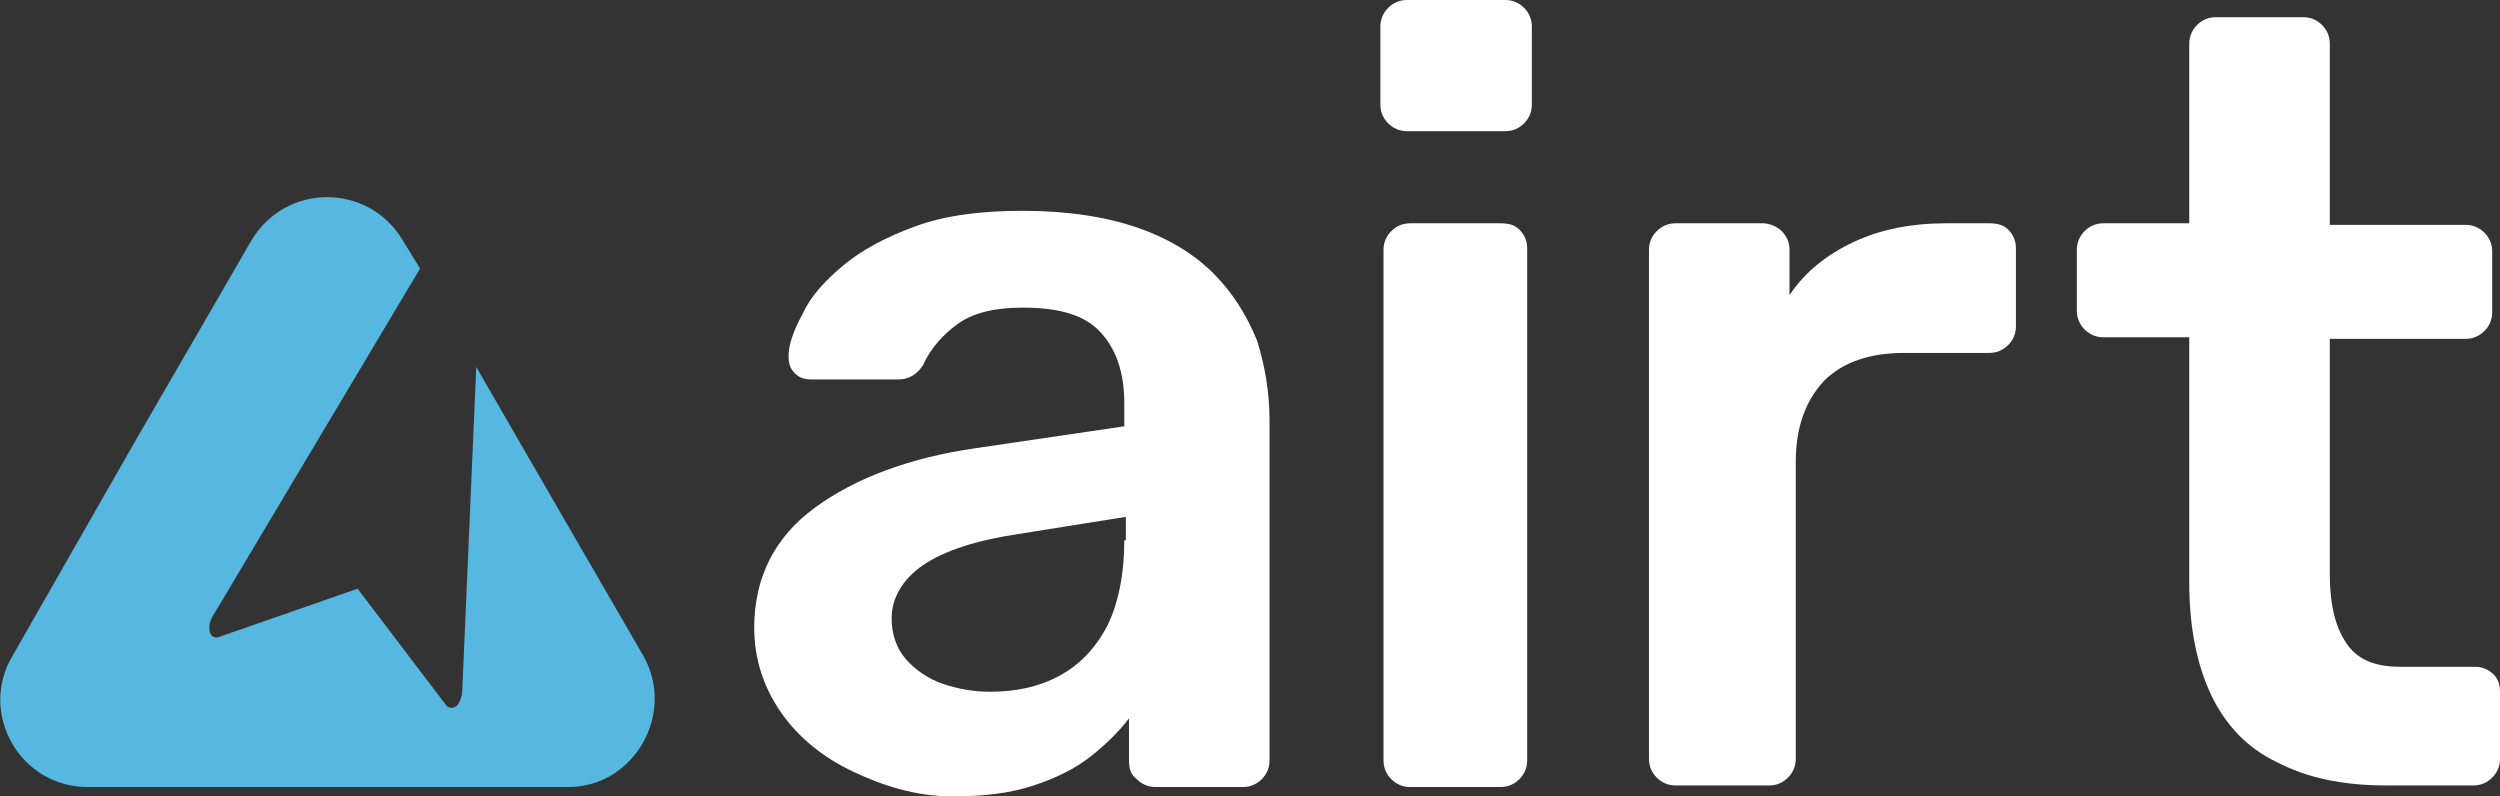 <?xml version="1.0" encoding="utf-8"?>
<!-- Generator: Adobe Illustrator 26.3.1, SVG Export Plug-In . SVG Version: 6.00 Build 0)  -->
<svg version="1.1" id="Layer_1" xmlns="http://www.w3.org/2000/svg" xmlns:xlink="http://www.w3.org/1999/xlink" x="0px" y="0px"
	 viewBox="0 0 160.1 51" style="enable-background:new 0 0 160.1 51;" xml:space="preserve">
<rect x="0" y="0" width="160.1" height="51" fill="#333333" stroke="none"/>
<style type="text/css">
	.st0{fill:#56B7E0;}
	.st1{fill:#FFFFFF;}
</style>
<g>
	<path class="st0" d="M41.2,42l-7.7-13.3l-3-5.2l-0.9,20.8c0,0.2-0.1,0.5-0.2,0.7c-0.2,0.4-0.6,0.4-0.8,0.2l0,0l-5.7-7.5L14,40.8
		l0,0c-0.3,0.1-0.6-0.1-0.6-0.6c0-0.3,0.1-0.5,0.2-0.7l13.3-22.3l-1.1-1.8c-2.2-3.7-7.5-3.7-9.7,0L8.4,28.7L0.8,42
		c-2.2,3.7,0.5,8.4,4.8,8.4H21h15.4C40.6,50.4,43.3,45.7,41.2,42z"/>
	<g>
		<path class="st1" d="M77.7,17.5c-1.2-1.2-2.8-2.2-4.8-2.9c-2-0.7-4.5-1.1-7.4-1.1c-2.7,0-5,0.3-6.9,1c-1.9,0.7-3.4,1.5-4.6,2.5
			s-2.1,2-2.6,3.1c-0.6,1.1-0.9,2-0.9,2.7c0,0.5,0.1,0.8,0.4,1.1c0.3,0.3,0.6,0.4,1.1,0.4h5.5c0.7,0,1.2-0.3,1.6-0.9
			c0.5-1.1,1.3-2,2.3-2.7c1-0.7,2.4-1,4.1-1c2.4,0,4,0.5,5,1.6c1,1.1,1.5,2.6,1.5,4.5v1.5l-9.5,1.4c-4.2,0.6-7.7,1.9-10.3,3.8
			c-2.6,1.9-3.9,4.5-3.9,7.7c0,2,0.6,3.8,1.7,5.4c1.1,1.6,2.7,2.9,4.6,3.8S58.6,51,61,51c2,0,3.7-0.2,5.2-0.7
			c1.5-0.5,2.7-1.1,3.7-1.9c1-0.8,1.8-1.6,2.4-2.4v2.7c0,0.5,0.1,0.9,0.5,1.2c0.3,0.3,0.7,0.5,1.2,0.5h5.6c0.5,0,0.9-0.2,1.2-0.5
			c0.3-0.3,0.5-0.7,0.5-1.2V26.9c0-1.8-0.3-3.5-0.8-5.1C79.8,20.1,78.9,18.7,77.7,17.5z M72,34.6c0,2.2-0.4,4.1-1.1,5.5
			c-0.8,1.5-1.8,2.5-3.1,3.2c-1.3,0.7-2.8,1-4.4,1c-1.1,0-2.1-0.2-3-0.5s-1.8-0.9-2.4-1.6s-0.9-1.6-0.9-2.6c0-1.3,0.7-2.5,2-3.4
			c1.3-0.9,3.4-1.6,6.1-2l6.9-1.1V34.6z"/>
		<path class="st1" d="M96.1,14.3h-5.8c-0.5,0-0.9,0.2-1.2,0.5c-0.3,0.3-0.5,0.7-0.5,1.2v32.7c0,0.5,0.2,0.9,0.5,1.2
			c0.3,0.3,0.7,0.5,1.2,0.5h5.8c0.5,0,0.9-0.2,1.2-0.5c0.3-0.3,0.5-0.7,0.5-1.2V15.9c0-0.5-0.2-0.9-0.5-1.2
			C97,14.4,96.6,14.3,96.1,14.3z"/>
		<path class="st1" d="M96.4,0h-6.3c-0.5,0-0.9,0.2-1.2,0.5c-0.3,0.3-0.5,0.7-0.5,1.2v5c0,0.5,0.2,0.9,0.5,1.2
			c0.3,0.3,0.7,0.5,1.2,0.5h6.3c0.5,0,0.9-0.2,1.2-0.5c0.3-0.3,0.5-0.7,0.5-1.2v-5c0-0.5-0.2-0.9-0.5-1.2C97.3,0.2,96.9,0,96.4,0z"
			/>
		<path class="st1" d="M127.4,14.3h-2.8c-2.2,0-4.2,0.4-5.9,1.2c-1.7,0.8-3.1,1.9-4.1,3.4V16c0-0.5-0.2-0.9-0.5-1.2
			c-0.3-0.3-0.8-0.5-1.2-0.5h-5.6c-0.5,0-0.9,0.2-1.2,0.5c-0.3,0.3-0.5,0.7-0.5,1.2v32.6c0,0.5,0.2,0.9,0.5,1.2
			c0.3,0.3,0.7,0.5,1.2,0.5h6c0.5,0,0.9-0.2,1.2-0.5c0.3-0.3,0.5-0.7,0.5-1.2V29.6c0-2.2,0.6-3.9,1.8-5.2c1.2-1.2,2.9-1.8,5.2-1.8
			h5.4c0.5,0,0.9-0.2,1.2-0.5c0.3-0.3,0.5-0.7,0.5-1.2v-5c0-0.5-0.2-0.9-0.5-1.2C128.3,14.4,127.9,14.3,127.4,14.3z"/>
		<path class="st1" d="M159.7,43.2c-0.3-0.3-0.7-0.5-1.2-0.5h-4.8c-1.7,0-2.8-0.5-3.5-1.6c-0.7-1.1-1-2.5-1-4.4v-15h8.7
			c0.5,0,0.9-0.2,1.2-0.5c0.3-0.3,0.5-0.7,0.5-1.2v-3.9c0-0.5-0.2-0.9-0.5-1.2c-0.3-0.3-0.7-0.5-1.2-0.5h-8.7V2.8
			c0-0.5-0.2-0.9-0.5-1.2c-0.3-0.3-0.7-0.5-1.2-0.5h-5.6c-0.5,0-0.9,0.2-1.2,0.5c-0.3,0.3-0.5,0.7-0.5,1.2v11.5h-5.5
			c-0.5,0-0.9,0.2-1.2,0.5c-0.3,0.3-0.5,0.7-0.5,1.2v3.9c0,0.5,0.2,0.9,0.5,1.2c0.3,0.3,0.7,0.5,1.2,0.5h5.5v15.7
			c0,2.9,0.5,5.3,1.4,7.2c0.9,1.9,2.3,3.4,4.2,4.3c1.9,1,4.2,1.5,7,1.5h5.6c0.5,0,0.9-0.2,1.2-0.5c0.3-0.3,0.5-0.7,0.5-1.2v-4.3
			C160.1,43.9,160,43.5,159.7,43.2z"/>
	</g>
</g>
</svg>
